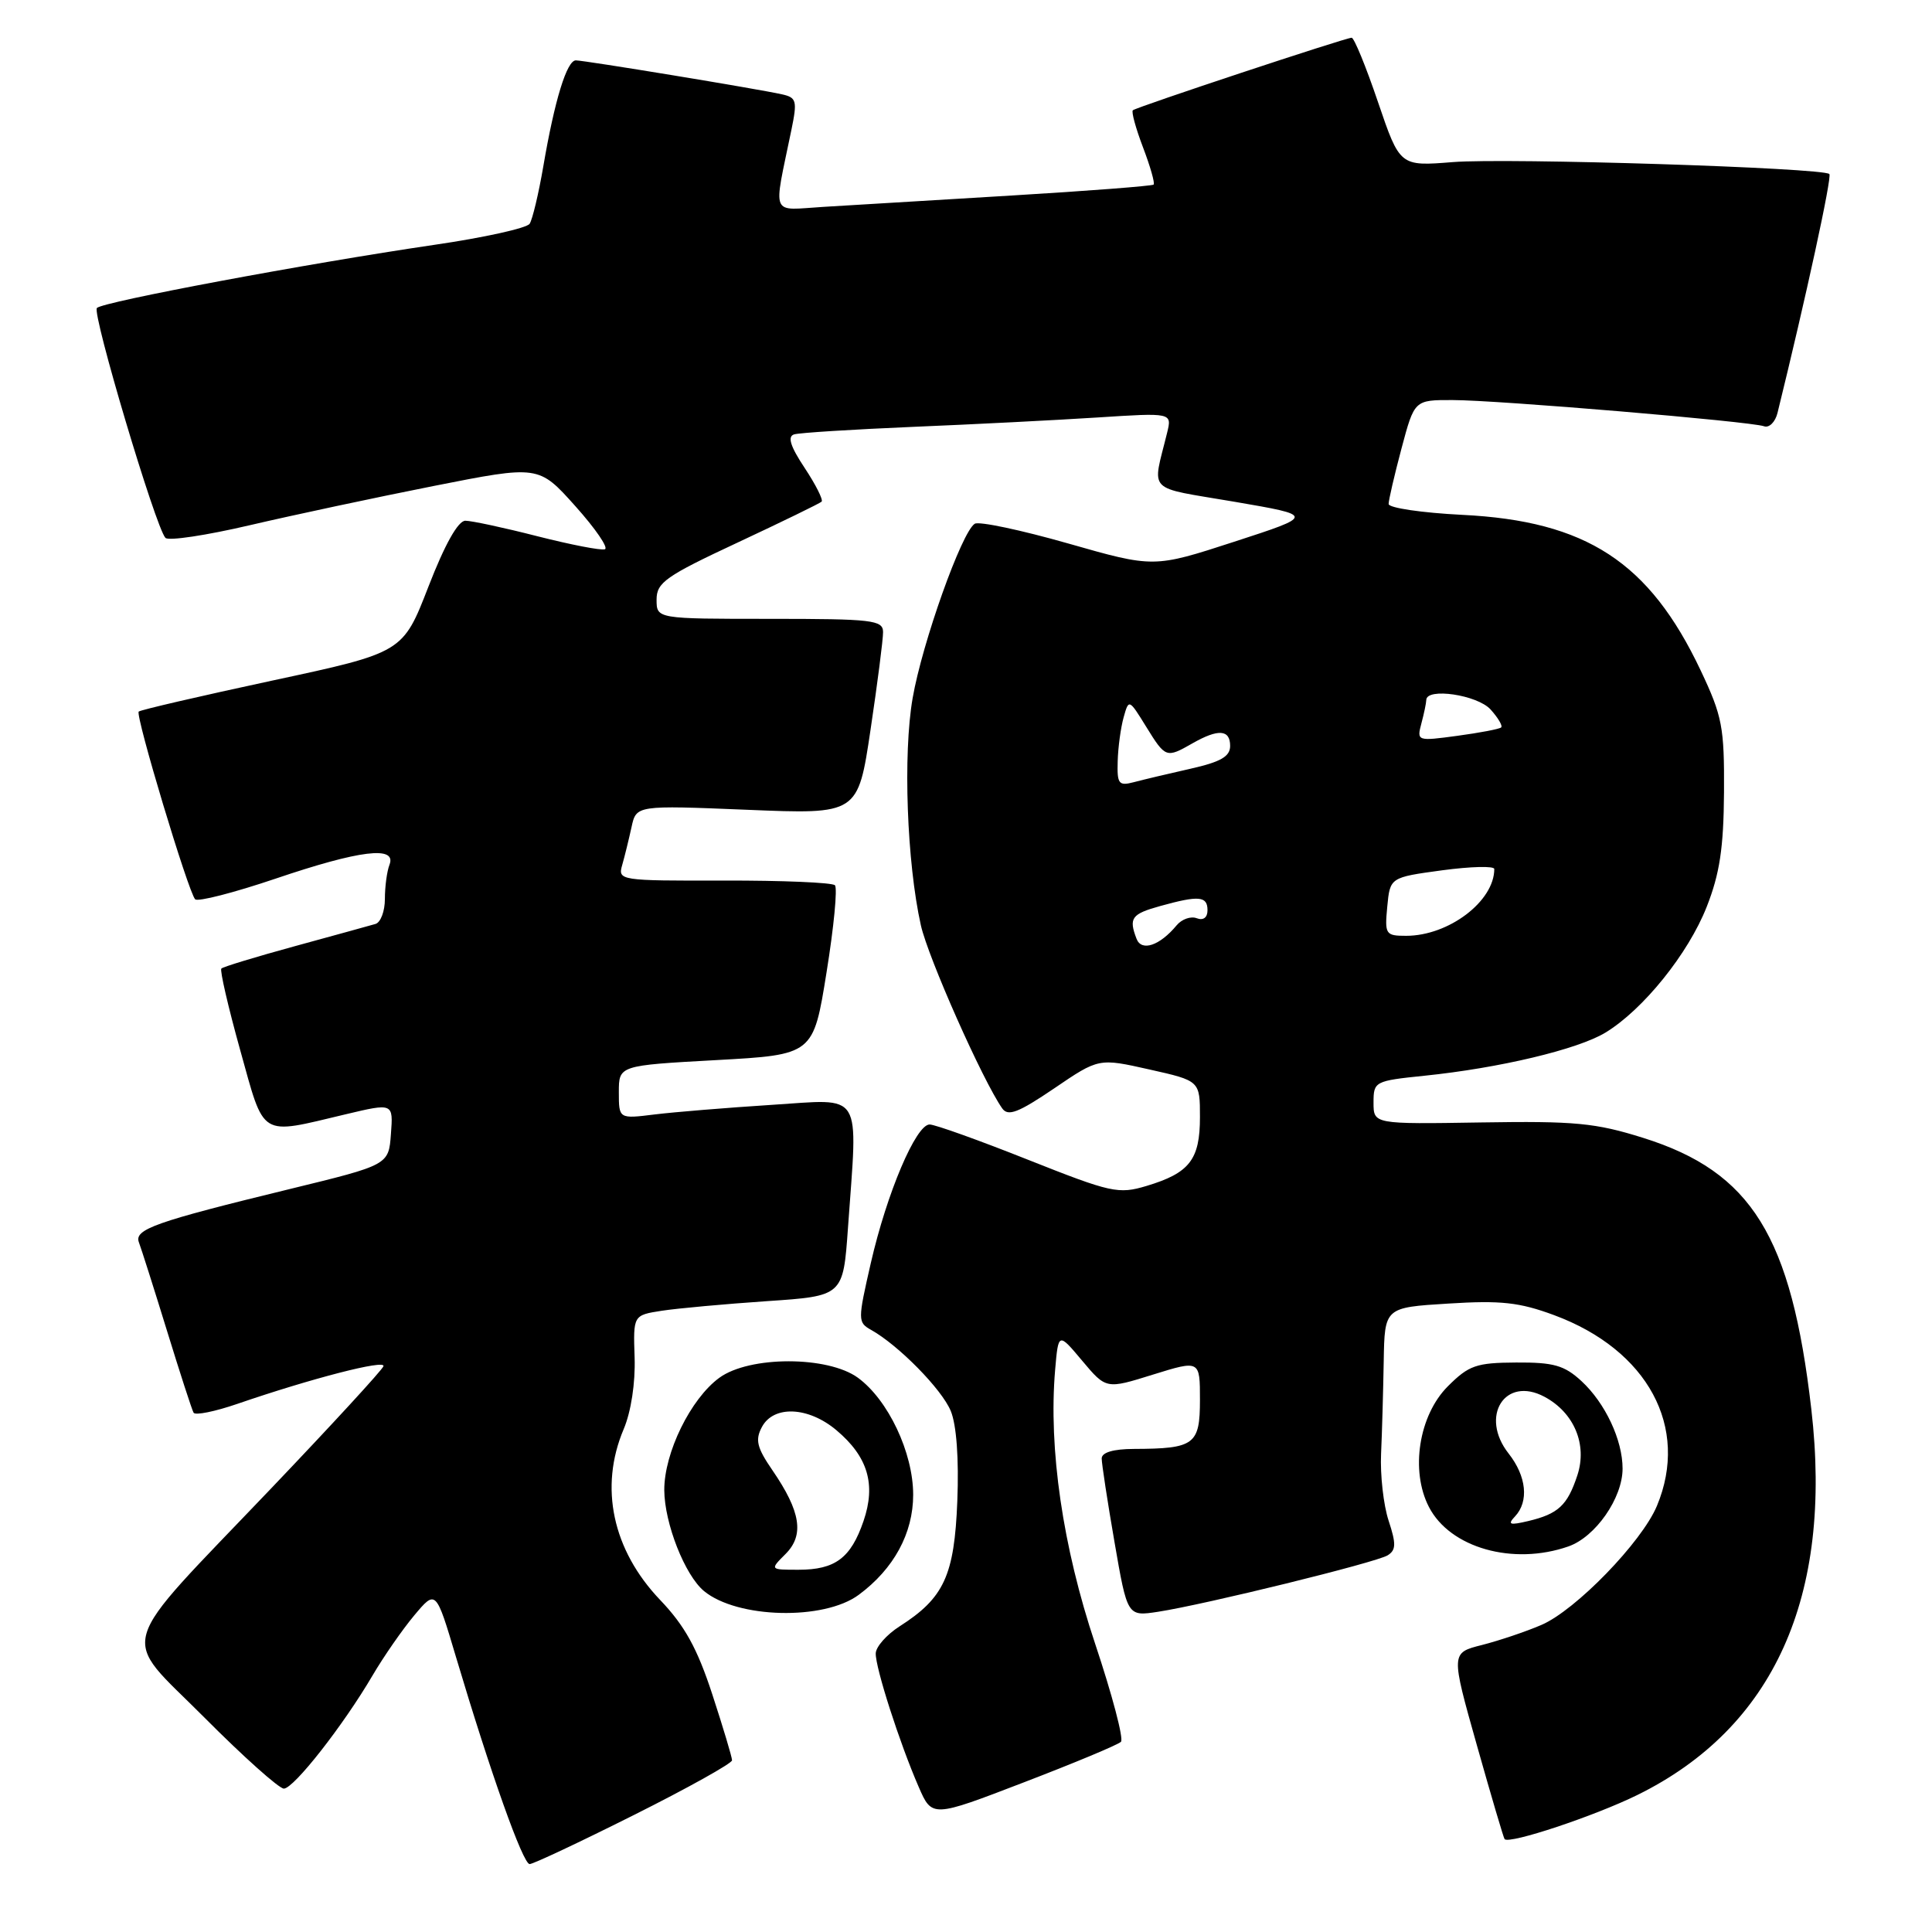 <?xml version="1.0" encoding="UTF-8" standalone="no"?>
<!DOCTYPE svg PUBLIC "-//W3C//DTD SVG 1.1//EN" "http://www.w3.org/Graphics/SVG/1.1/DTD/svg11.dtd" >
<svg xmlns="http://www.w3.org/2000/svg" xmlns:xlink="http://www.w3.org/1999/xlink" version="1.1" viewBox="0 0 256 256">
 <g >
 <path fill="currentColor"
d=" M 84.01 240.49 C 91.16 236.91 97.00 233.65 97.00 233.25 C 97.00 232.84 95.82 228.91 94.38 224.50 C 92.39 218.42 90.74 215.42 87.47 212.00 C 81.16 205.39 79.38 197.07 82.64 189.37 C 83.62 187.06 84.20 183.24 84.09 179.89 C 83.90 174.27 83.90 174.27 87.70 173.68 C 89.79 173.36 96.05 172.79 101.61 172.41 C 111.72 171.73 111.72 171.73 112.36 162.71 C 113.67 144.26 114.52 145.63 102.25 146.40 C 96.34 146.78 89.36 147.35 86.75 147.67 C 82.00 148.26 82.00 148.26 82.00 144.72 C 82.00 141.18 82.00 141.18 94.88 140.47 C 107.77 139.76 107.77 139.76 109.52 128.85 C 110.49 122.85 110.99 117.65 110.63 117.30 C 110.27 116.94 103.65 116.66 95.91 116.68 C 82.08 116.71 81.85 116.67 82.45 114.60 C 82.78 113.45 83.33 111.20 83.68 109.60 C 84.31 106.70 84.31 106.70 98.99 107.30 C 113.68 107.91 113.68 107.91 115.35 96.70 C 116.27 90.54 117.02 84.71 117.01 83.75 C 117.00 82.16 115.61 82.00 102.00 82.00 C 87.00 82.00 87.00 82.00 87.00 79.45 C 87.00 77.19 88.21 76.34 97.72 71.90 C 103.62 69.14 108.63 66.70 108.87 66.47 C 109.10 66.23 108.09 64.22 106.62 62.00 C 104.72 59.14 104.32 57.84 105.22 57.56 C 105.92 57.34 113.03 56.90 121.00 56.56 C 128.97 56.23 139.95 55.67 145.40 55.32 C 155.30 54.68 155.30 54.68 154.65 57.34 C 152.67 65.44 151.71 64.46 163.54 66.48 C 174.22 68.31 174.22 68.31 163.55 71.78 C 152.88 75.25 152.88 75.25 141.53 72.01 C 135.29 70.23 129.72 69.05 129.16 69.40 C 127.44 70.46 122.20 85.17 120.93 92.50 C 119.64 99.91 120.16 114.28 122.02 122.61 C 122.99 126.92 130.21 143.18 132.80 146.87 C 133.57 147.96 134.93 147.44 139.68 144.22 C 145.59 140.20 145.59 140.20 152.30 141.71 C 159.00 143.21 159.00 143.21 159.00 148.03 C 159.00 153.66 157.62 155.43 151.93 157.14 C 148.19 158.26 147.25 158.05 136.21 153.67 C 129.75 151.10 123.89 149.00 123.18 149.00 C 121.37 149.00 117.52 158.06 115.39 167.35 C 113.65 174.95 113.65 175.22 115.43 176.22 C 119.07 178.26 124.79 184.08 125.98 186.96 C 126.74 188.79 127.07 193.30 126.85 198.88 C 126.46 208.77 125.10 211.73 119.20 215.50 C 117.48 216.60 116.06 218.21 116.04 219.08 C 115.99 220.97 119.21 230.99 121.72 236.75 C 123.50 240.85 123.50 240.85 135.67 236.17 C 142.37 233.60 148.15 231.19 148.53 230.80 C 148.92 230.42 147.37 224.57 145.11 217.80 C 140.82 204.98 138.92 191.96 139.81 181.52 C 140.24 176.54 140.24 176.54 143.40 180.31 C 146.57 184.08 146.57 184.08 152.78 182.14 C 159.00 180.21 159.00 180.21 159.00 185.49 C 159.00 191.43 158.28 191.96 150.25 191.99 C 147.53 192.00 145.99 192.45 145.98 193.25 C 145.98 193.94 146.74 198.93 147.68 204.35 C 149.38 214.19 149.38 214.19 153.44 213.57 C 159.72 212.60 182.33 207.04 183.87 206.09 C 184.99 205.39 185.01 204.57 184.00 201.50 C 183.32 199.44 182.87 195.45 183.00 192.63 C 183.13 189.81 183.28 184.29 183.35 180.38 C 183.47 173.25 183.47 173.25 191.91 172.73 C 198.86 172.29 201.33 172.56 205.92 174.26 C 218.35 178.86 223.89 189.14 219.55 199.54 C 217.55 204.33 208.79 213.36 204.25 215.31 C 202.19 216.20 198.64 217.39 196.37 217.97 C 192.24 219.01 192.24 219.01 195.69 231.24 C 197.59 237.97 199.24 243.57 199.37 243.70 C 200.04 244.38 211.30 240.63 216.95 237.85 C 235.04 228.95 242.88 211.57 240.01 186.73 C 237.36 163.78 232.10 155.29 217.75 150.78 C 211.42 148.79 208.70 148.53 196.25 148.73 C 182.00 148.96 182.00 148.96 182.00 146.10 C 182.00 143.30 182.15 143.22 188.75 142.54 C 198.69 141.52 209.06 139.05 212.72 136.83 C 217.73 133.79 223.71 126.36 226.15 120.15 C 227.87 115.78 228.39 112.35 228.44 105.00 C 228.49 96.34 228.22 94.91 225.34 88.82 C 218.54 74.47 210.20 69.03 193.75 68.22 C 188.39 67.95 184.00 67.30 184.00 66.78 C 184.00 66.26 184.77 62.94 185.71 59.41 C 187.42 53.00 187.42 53.00 192.46 53.01 C 198.41 53.01 231.94 55.84 233.74 56.48 C 234.42 56.73 235.23 55.93 235.53 54.71 C 239.28 39.49 242.77 23.44 242.40 23.06 C 241.56 22.23 199.72 20.90 192.49 21.48 C 185.49 22.04 185.49 22.04 182.59 13.52 C 181.00 8.83 179.43 5.00 179.10 5.00 C 178.30 5.00 150.61 14.18 150.11 14.61 C 149.89 14.80 150.50 17.02 151.46 19.54 C 152.42 22.06 153.05 24.27 152.86 24.46 C 152.66 24.64 144.18 25.30 134.00 25.91 C 123.83 26.52 112.64 27.20 109.14 27.41 C 101.99 27.84 102.45 28.95 104.86 17.24 C 105.66 13.35 105.55 12.93 103.62 12.50 C 100.47 11.79 77.43 8.00 76.30 8.00 C 75.11 8.00 73.49 13.26 71.99 22.05 C 71.37 25.65 70.56 29.07 70.18 29.65 C 69.81 30.23 64.10 31.49 57.50 32.45 C 40.69 34.92 13.63 39.98 12.84 40.81 C 12.17 41.52 20.62 69.88 21.92 71.27 C 22.32 71.70 27.34 70.94 33.07 69.60 C 38.81 68.26 49.77 65.92 57.44 64.40 C 71.38 61.64 71.38 61.64 76.23 67.06 C 78.90 70.04 80.66 72.61 80.15 72.78 C 79.63 72.96 75.60 72.17 71.19 71.05 C 66.78 69.92 62.49 69.00 61.66 69.00 C 60.70 69.00 58.94 72.13 56.77 77.73 C 53.38 86.47 53.38 86.47 36.08 90.18 C 26.56 92.23 18.59 94.07 18.38 94.29 C 17.90 94.77 24.96 118.24 25.86 119.16 C 26.21 119.52 31.00 118.29 36.50 116.43 C 47.68 112.64 52.58 112.04 51.61 114.58 C 51.27 115.45 51.00 117.49 51.00 119.11 C 51.00 120.74 50.44 122.23 49.75 122.43 C 49.06 122.63 44.28 123.95 39.12 125.36 C 33.96 126.77 29.55 128.11 29.33 128.34 C 29.11 128.56 30.23 133.41 31.82 139.12 C 35.11 150.91 34.26 150.39 45.80 147.65 C 52.11 146.15 52.11 146.15 51.80 150.26 C 51.50 154.36 51.50 154.36 38.41 157.55 C 20.52 161.91 17.74 162.89 18.41 164.63 C 18.71 165.42 20.38 170.66 22.11 176.28 C 23.84 181.90 25.43 186.81 25.65 187.19 C 25.87 187.57 28.48 187.04 31.45 186.02 C 41.25 182.65 51.13 180.10 50.81 181.03 C 50.64 181.54 43.94 188.82 35.93 197.22 C 14.97 219.20 15.82 216.27 27.07 227.57 C 32.23 232.76 36.98 237.00 37.61 237.00 C 38.92 237.00 45.47 228.65 49.37 222.00 C 50.82 219.53 53.30 215.95 54.88 214.06 C 57.76 210.62 57.76 210.62 60.42 219.56 C 64.99 234.90 69.29 247.00 70.18 247.00 C 70.65 247.00 76.87 244.07 84.01 240.49 Z  M 113.79 211.32 C 118.44 207.88 121.00 203.17 121.00 198.06 C 121.00 192.49 117.69 185.49 113.68 182.56 C 109.69 179.65 99.31 179.65 95.32 182.56 C 91.51 185.34 88.00 192.51 88.02 197.46 C 88.05 201.86 90.75 208.72 93.28 210.82 C 97.68 214.46 109.17 214.75 113.79 211.32 Z  M 207.82 204.91 C 211.41 203.66 215.00 198.50 215.00 194.60 C 215.00 190.80 212.70 185.91 209.55 183.00 C 207.28 180.91 205.87 180.51 200.90 180.54 C 195.61 180.57 194.63 180.91 191.85 183.69 C 188.00 187.54 186.85 194.87 189.34 199.68 C 192.14 205.11 200.49 207.47 207.82 204.91 Z  M 150.60 124.40 C 149.54 121.64 149.93 121.11 153.75 120.05 C 158.87 118.63 160.00 118.73 160.00 120.61 C 160.00 121.59 159.44 122.00 158.57 121.67 C 157.79 121.37 156.59 121.79 155.91 122.61 C 153.67 125.31 151.26 126.12 150.60 124.40 Z  M 183.82 120.13 C 184.19 116.26 184.19 116.26 191.09 115.32 C 194.89 114.81 198.00 114.73 198.00 115.15 C 198.00 119.42 191.96 124.00 186.32 124.00 C 183.59 124.00 183.47 123.81 183.82 120.13 Z  M 148.10 100.87 C 148.15 99.01 148.51 96.39 148.89 95.04 C 149.57 92.60 149.60 92.61 151.87 96.29 C 154.44 100.45 154.53 100.48 158.00 98.50 C 161.42 96.55 163.00 96.65 163.00 98.84 C 163.00 100.24 161.75 100.96 157.75 101.86 C 154.86 102.51 151.49 103.31 150.25 103.64 C 148.23 104.17 148.01 103.89 148.10 100.87 Z  M 188.34 95.86 C 188.69 94.56 188.98 93.16 188.99 92.75 C 189.02 91.08 195.75 92.07 197.51 94.01 C 198.50 95.11 199.14 96.18 198.91 96.39 C 198.68 96.60 196.07 97.10 193.10 97.50 C 187.78 98.22 187.72 98.20 188.34 95.86 Z  M 104.09 205.91 C 106.59 203.41 106.11 200.30 102.36 194.83 C 100.29 191.82 100.04 190.79 100.96 189.08 C 102.51 186.18 107.11 186.38 110.83 189.51 C 115.00 193.02 116.09 196.68 114.42 201.55 C 112.74 206.45 110.67 208.00 105.81 208.00 C 102.00 208.00 102.00 208.00 104.09 205.91 Z  M 200.75 200.93 C 202.61 198.95 202.27 195.61 199.90 192.60 C 196.02 187.67 199.42 182.28 204.65 185.08 C 208.58 187.18 210.35 191.41 209.01 195.48 C 207.69 199.48 206.48 200.60 202.49 201.55 C 200.03 202.13 199.72 202.02 200.75 200.93 Z "/>
</g>
</svg>